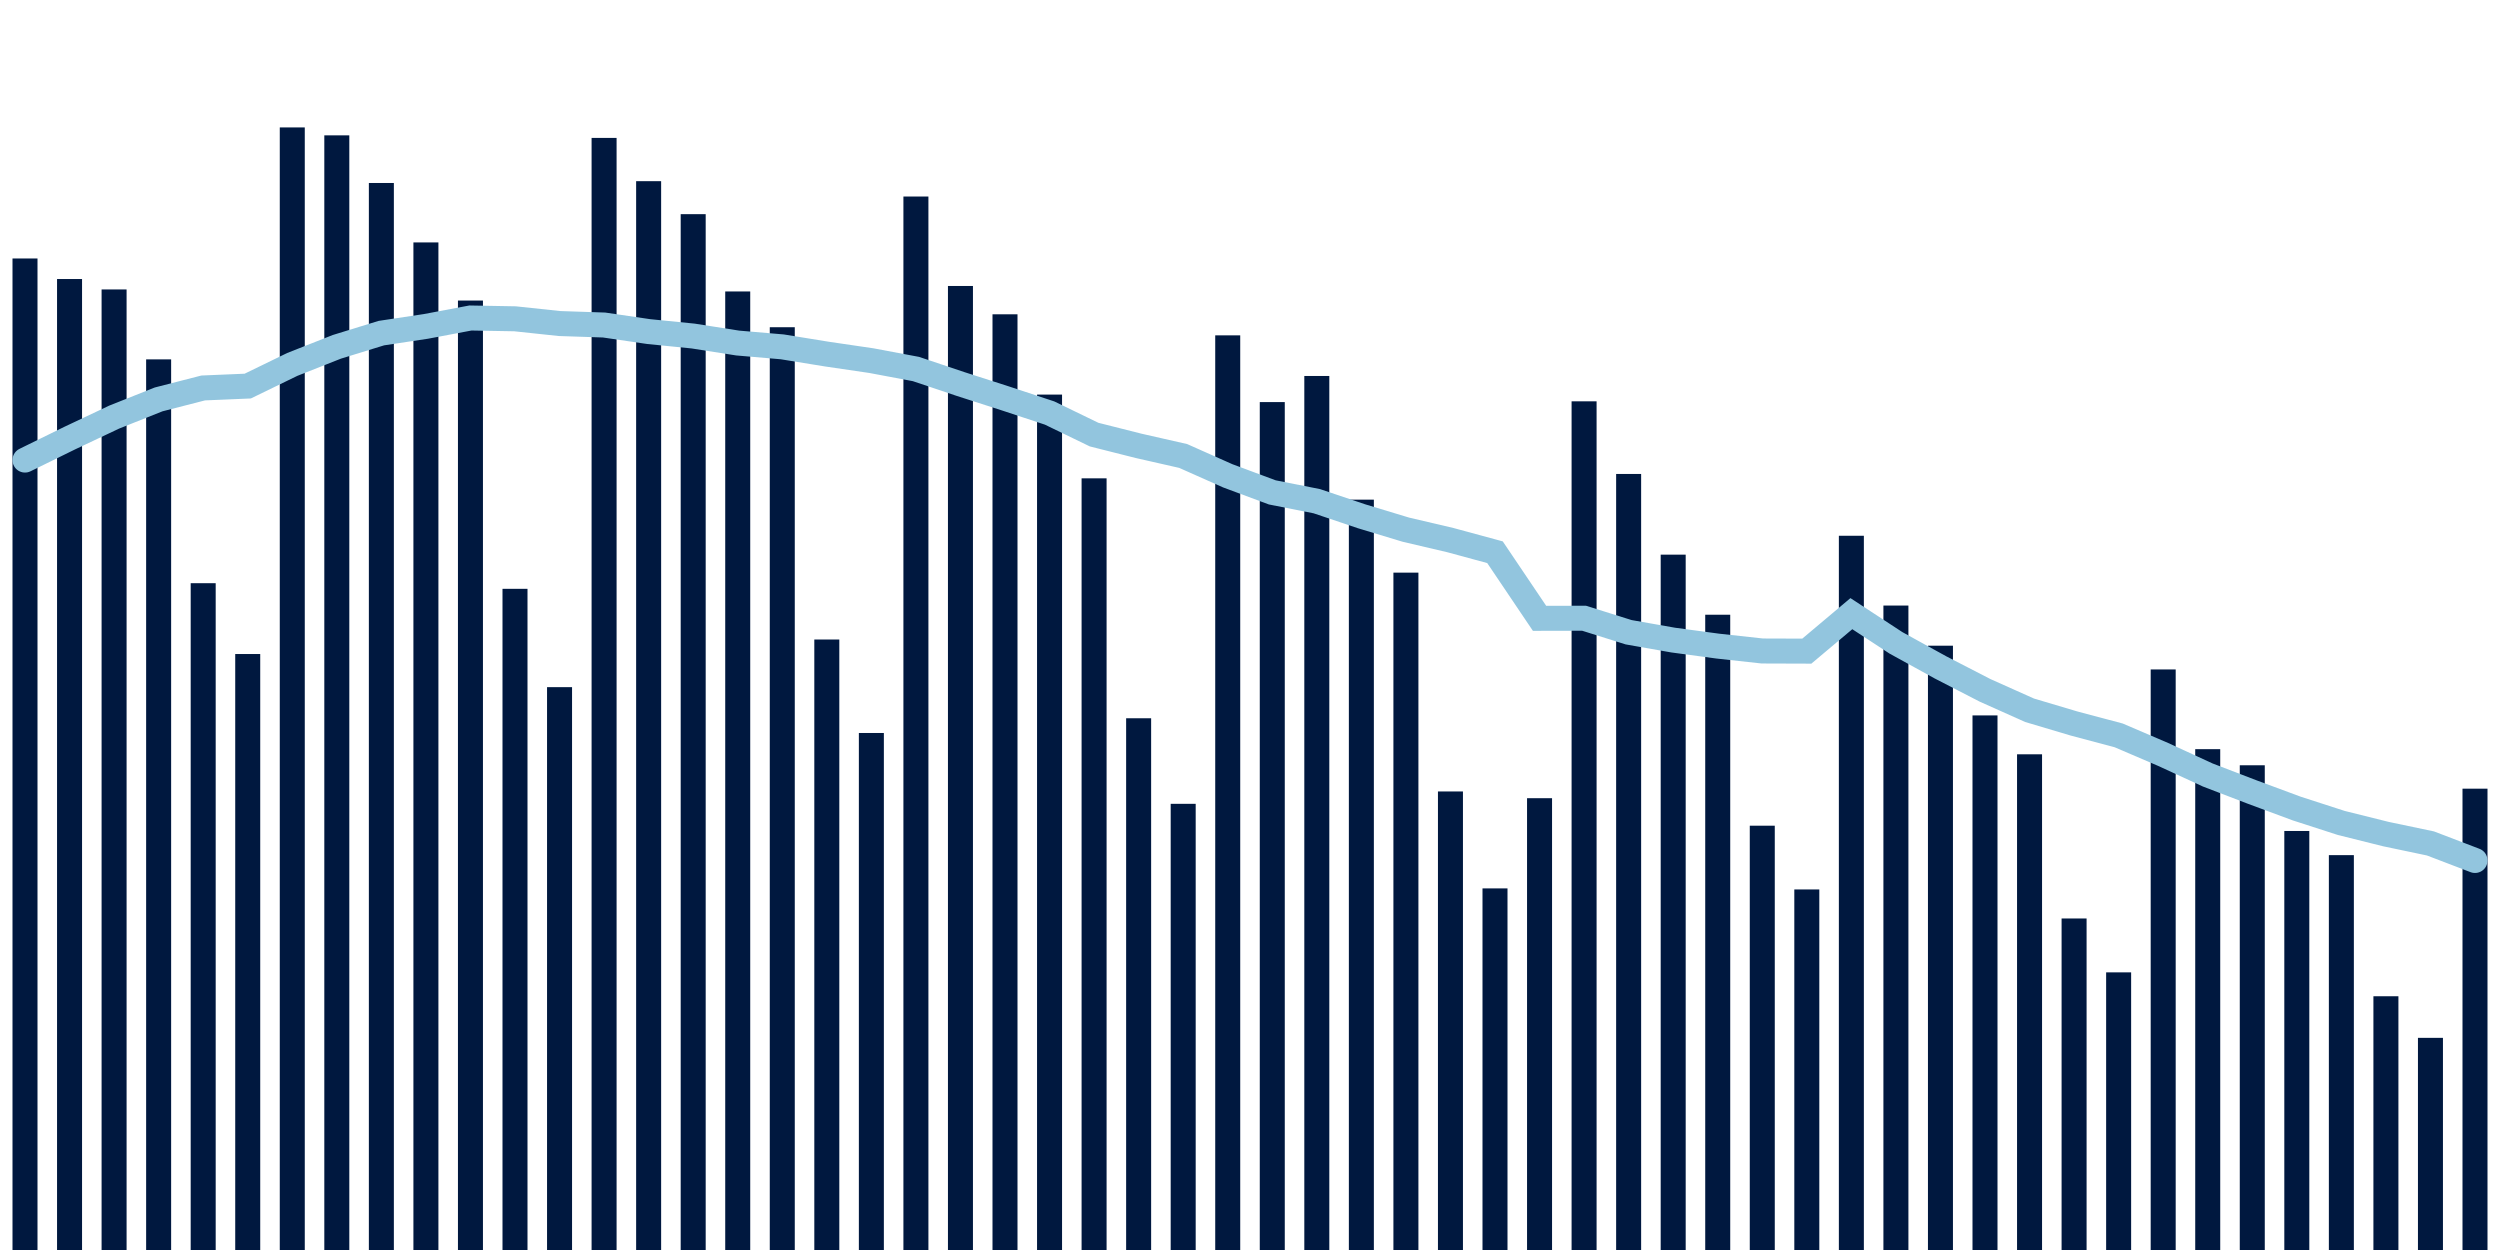 <svg about="DATA_PUBLISHED_DATE:2021-10-06,RENDER_DATE:2021-10-06" xmlns="http://www.w3.org/2000/svg" viewBox="0,0,200,100"><g transform="translate(0,0)"></g><g class="fg-bars cases-ep" fill="#00183f" stroke="none"><g><rect x="197" y="63.094" width="2" height="36.906" id="cases-ep-0"></rect></g><g><rect x="193.436" y="83.028" width="2" height="16.972" id="cases-ep-1"></rect></g><g><rect x="189.873" y="79.7" width="2" height="20.3" id="cases-ep-2"></rect></g><g><rect x="186.309" y="68.411" width="2" height="31.589" id="cases-ep-3"></rect></g><g><rect x="182.745" y="66.478" width="2" height="33.522" id="cases-ep-4"></rect></g><g><rect x="179.182" y="61.222" width="2" height="38.778" id="cases-ep-5"></rect></g><g><rect x="175.618" y="59.933" width="2" height="40.067" id="cases-ep-6"></rect></g><g><rect x="172.055" y="53.556" width="2" height="46.444" id="cases-ep-7"></rect></g><g><rect x="168.491" y="77.789" width="2" height="22.211" id="cases-ep-8"></rect></g><g><rect x="164.927" y="73.478" width="2" height="26.522" id="cases-ep-9"></rect></g><g><rect x="161.364" y="60.344" width="2" height="39.656" id="cases-ep-10"></rect></g><g><rect x="157.8" y="57.233" width="2" height="42.767" id="cases-ep-11"></rect></g><g><rect x="154.236" y="51.656" width="2" height="48.344" id="cases-ep-12"></rect></g><g><rect x="150.673" y="48.444" width="2" height="51.556" id="cases-ep-13"></rect></g><g><rect x="147.109" y="42.861" width="2" height="57.139" id="cases-ep-14"></rect></g><g><rect x="143.545" y="71.156" width="2" height="28.844" id="cases-ep-15"></rect></g><g><rect x="139.982" y="66.056" width="2" height="33.944" id="cases-ep-16"></rect></g><g><rect x="136.418" y="49.178" width="2" height="50.822" id="cases-ep-17"></rect></g><g><rect x="132.855" y="44.372" width="2" height="55.628" id="cases-ep-18"></rect></g><g><rect x="129.291" y="37.917" width="2" height="62.083" id="cases-ep-19"></rect></g><g><rect x="125.727" y="32.106" width="2" height="67.894" id="cases-ep-20"></rect></g><g><rect x="122.164" y="63.856" width="2" height="36.144" id="cases-ep-21"></rect></g><g><rect x="118.6" y="71.072" width="2" height="28.928" id="cases-ep-22"></rect></g><g><rect x="115.036" y="63.317" width="2" height="36.683" id="cases-ep-23"></rect></g><g><rect x="111.473" y="45.811" width="2" height="54.189" id="cases-ep-24"></rect></g><g><rect x="107.909" y="39.972" width="2" height="60.028" id="cases-ep-25"></rect></g><g><rect x="104.345" y="30.078" width="2" height="69.922" id="cases-ep-26"></rect></g><g><rect x="100.782" y="32.167" width="2" height="67.833" id="cases-ep-27"></rect></g><g><rect x="97.218" y="26.828" width="2" height="73.172" id="cases-ep-28"></rect></g><g><rect x="93.655" y="64.306" width="2" height="35.694" id="cases-ep-29"></rect></g><g><rect x="90.091" y="57.461" width="2" height="42.539" id="cases-ep-30"></rect></g><g><rect x="86.527" y="38.267" width="2" height="61.733" id="cases-ep-31"></rect></g><g><rect x="82.964" y="31.567" width="2" height="68.433" id="cases-ep-32"></rect></g><g><rect x="79.4" y="25.144" width="2" height="74.856" id="cases-ep-33"></rect></g><g><rect x="75.836" y="22.878" width="2" height="77.122" id="cases-ep-34"></rect></g><g><rect x="72.273" y="15.722" width="2" height="84.278" id="cases-ep-35"></rect></g><g><rect x="68.709" y="58.639" width="2" height="41.361" id="cases-ep-36"></rect></g><g><rect x="65.145" y="51.161" width="2" height="48.839" id="cases-ep-37"></rect></g><g><rect x="61.582" y="26.178" width="2" height="73.822" id="cases-ep-38"></rect></g><g><rect x="58.018" y="23.317" width="2" height="76.683" id="cases-ep-39"></rect></g><g><rect x="54.455" y="17.133" width="2" height="82.867" id="cases-ep-40"></rect></g><g><rect x="50.891" y="14.494" width="2" height="85.506" id="cases-ep-41"></rect></g><g><rect x="47.327" y="11.033" width="2" height="88.967" id="cases-ep-42"></rect></g><g><rect x="43.764" y="54.972" width="2" height="45.028" id="cases-ep-43"></rect></g><g><rect x="40.2" y="47.106" width="2" height="52.894" id="cases-ep-44"></rect></g><g><rect x="36.636" y="24.044" width="2" height="75.956" id="cases-ep-45"></rect></g><g><rect x="33.073" y="19.394" width="2" height="80.606" id="cases-ep-46"></rect></g><g><rect x="29.509" y="14.639" width="2" height="85.361" id="cases-ep-47"></rect></g><g><rect x="25.945" y="10.828" width="2" height="89.172" id="cases-ep-48"></rect></g><g><rect x="22.382" y="10.194" width="2" height="89.806" id="cases-ep-49"></rect></g><g><rect x="18.818" y="52.322" width="2" height="47.678" id="cases-ep-50"></rect></g><g><rect x="15.255" y="46.656" width="2" height="53.344" id="cases-ep-51"></rect></g><g><rect x="11.691" y="28.75" width="2" height="71.25" id="cases-ep-52"></rect></g><g><rect x="8.127" y="23.156" width="2" height="76.844" id="cases-ep-53"></rect></g><g><rect x="4.564" y="22.322" width="2" height="77.678" id="cases-ep-54"></rect></g><g><rect x="1" y="20.678" width="2" height="79.322" id="cases-ep-55"></rect></g></g><g class="fg-line cases-ep" fill="none" stroke="#92c5de" stroke-width="2" stroke-linecap="round"><path d="M198,68.838L194.436,67.475L190.873,66.727L187.309,65.838L183.745,64.686L180.182,63.365L176.618,61.998L173.055,60.357L169.491,58.829L165.927,57.882L162.364,56.821L158.8,55.226L155.236,53.389L151.673,51.426L148.109,49.092L144.545,52.091L140.982,52.079L137.418,51.688L133.855,51.207L130.291,50.579L126.727,49.459L123.164,49.467L119.6,44.178L116.036,43.211L112.473,42.375L108.909,41.297L105.345,40.096L101.782,39.391L98.218,38.064L94.655,36.478L91.091,35.668L87.527,34.768L83.964,33.041L80.4,31.863L76.836,30.718L73.273,29.521L69.709,28.851L66.145,28.327L62.582,27.748L59.018,27.443L55.455,26.883L51.891,26.526L48.327,26.002L44.764,25.883L41.2,25.504L37.636,25.44L34.073,26.112L30.509,26.649L26.945,27.747L23.382,29.154L19.818,30.887L16.255,31.037L12.691,31.952L9.127,33.371L5.564,35.055L2,36.806"></path></g></svg>